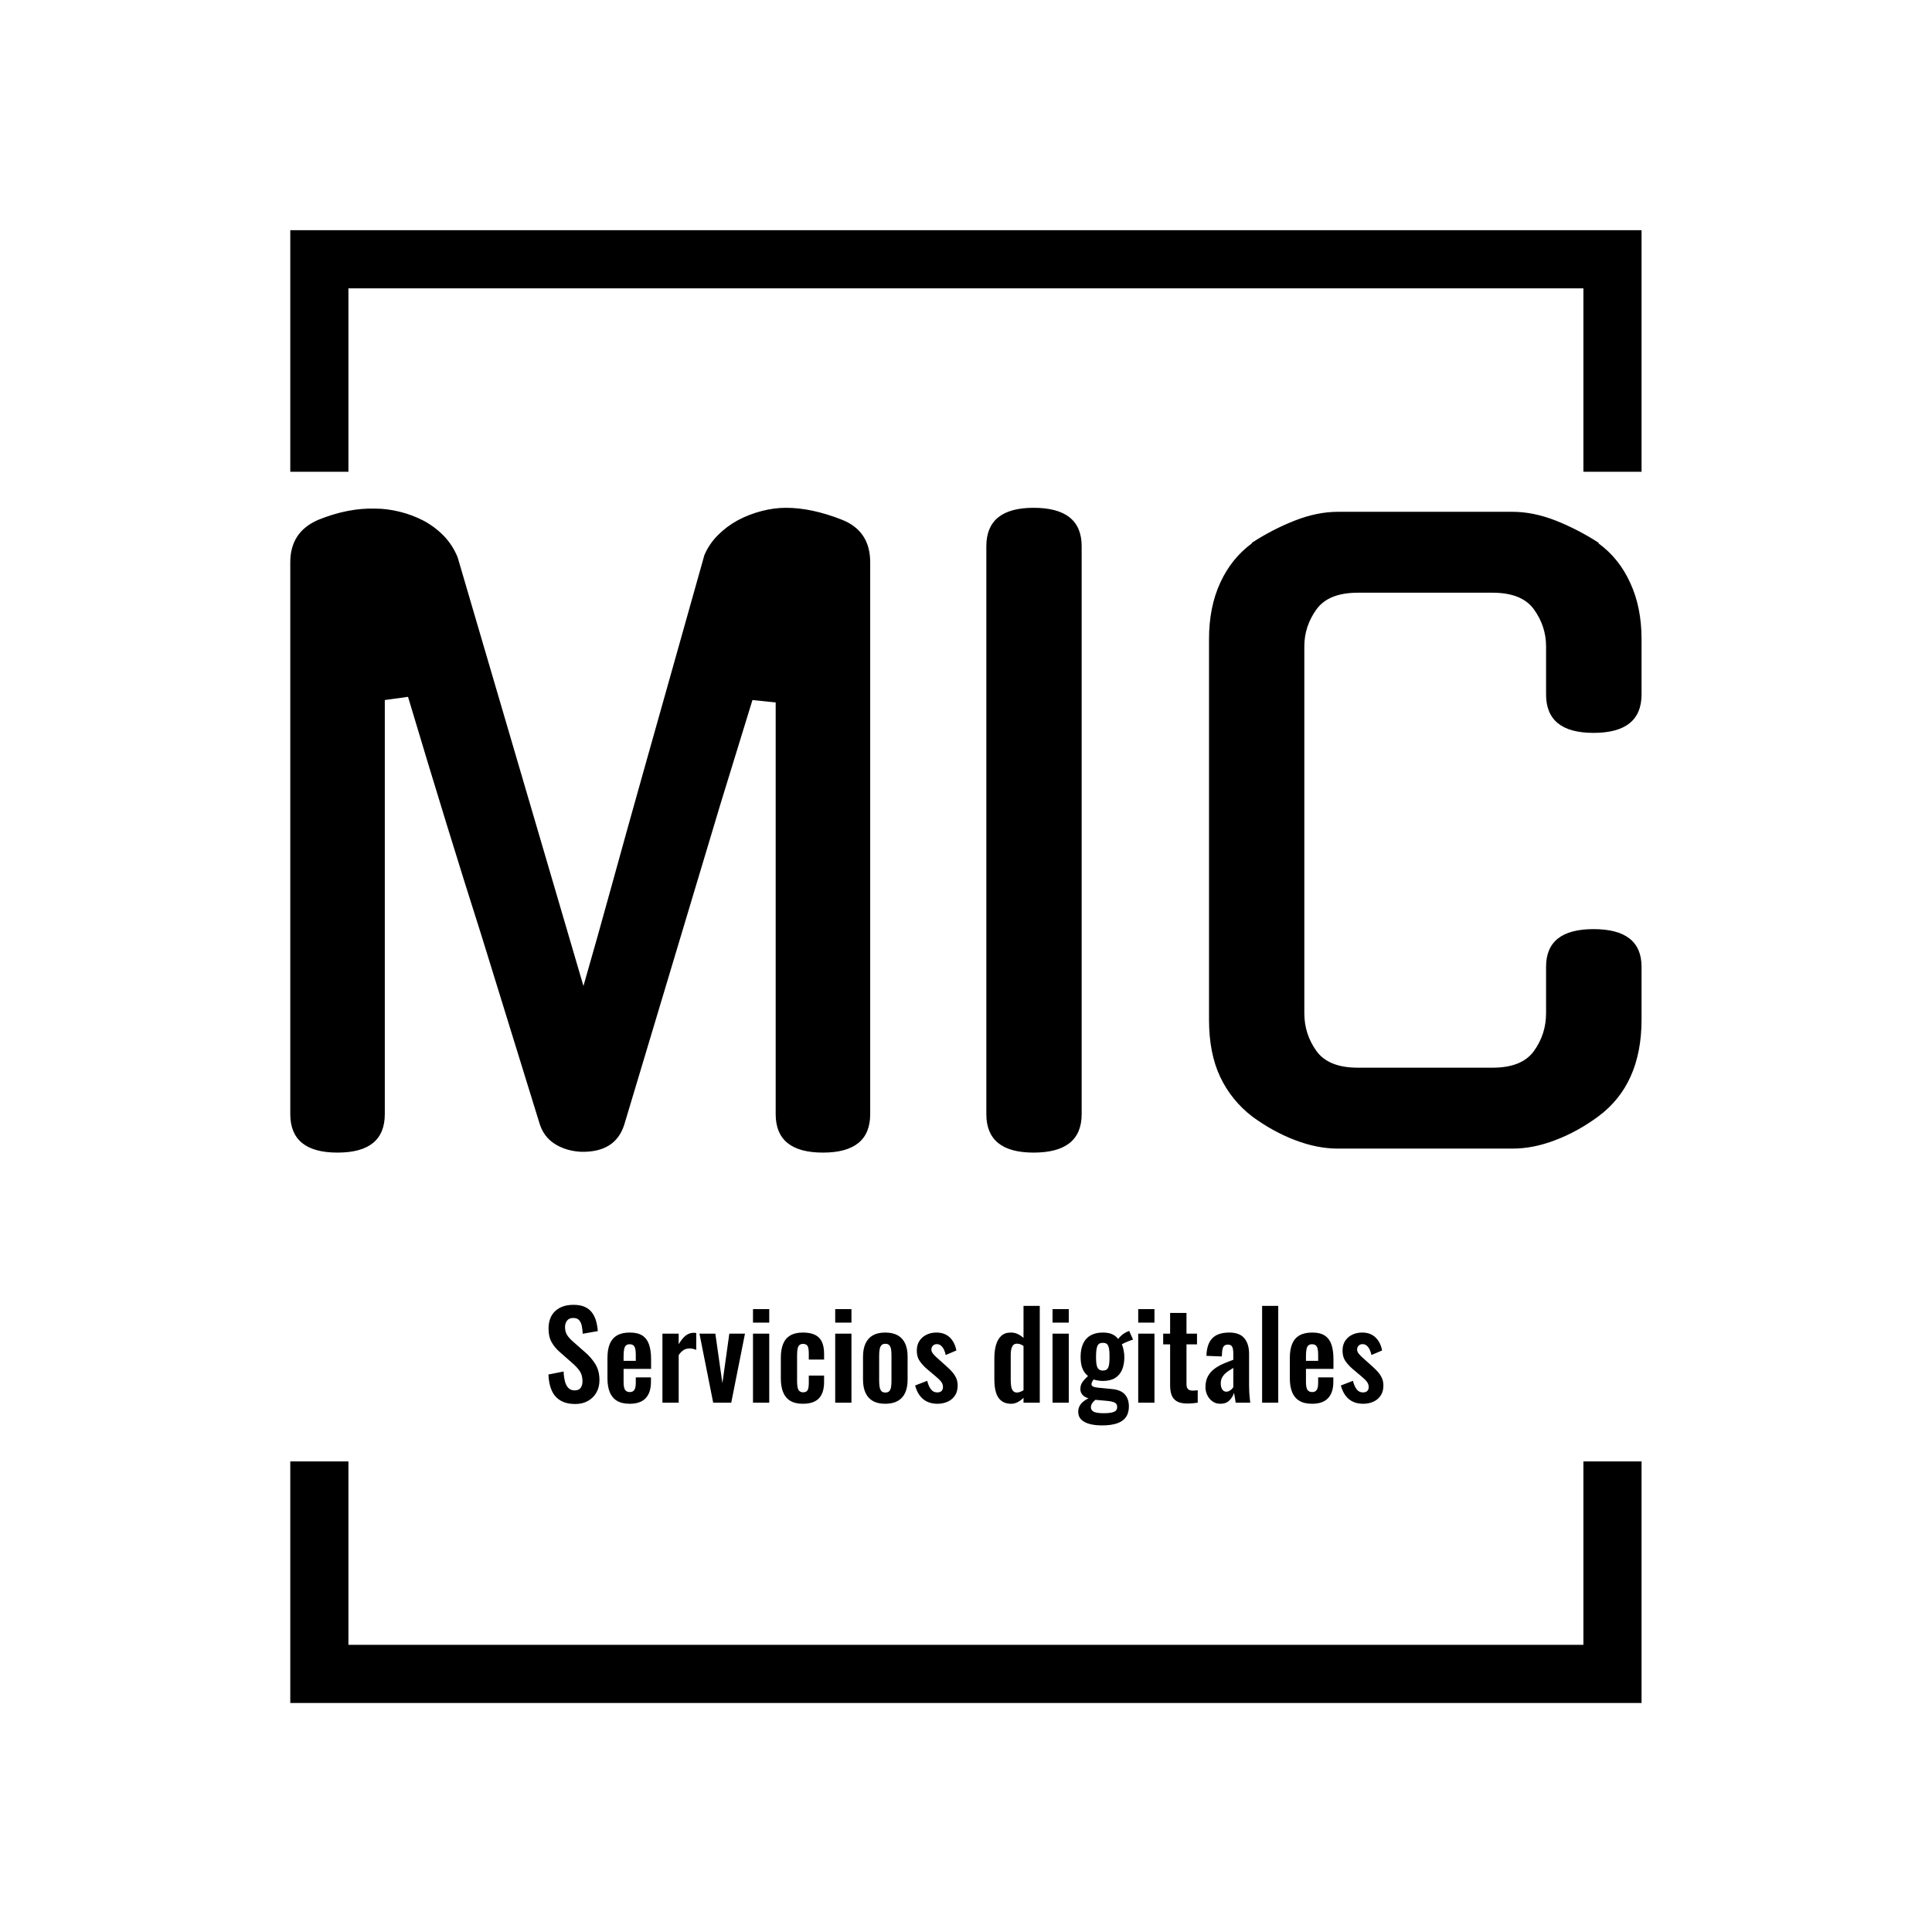 <svg xmlns="http://www.w3.org/2000/svg" version="1.1" xmlns:xlink="http://www.w3.org/1999/xlink" xmlns:svgjs="http://svgjs.dev/svgjs" width="1000" height="1000" viewBox="0 0 1000 1000"><rect width="1000" height="1000" fill="#ffffff"></rect><g transform="matrix(0.7,0,0,0.7,149.956,116.361)"><svg viewBox="0 0 225 247" data-background-color="#fce44d" preserveAspectRatio="xMidYMid meet" height="1097" width="1000" xmlns="http://www.w3.org/2000/svg" xmlns:xlink="http://www.w3.org/1999/xlink"><g id="tight-bounds" transform="matrix(1,0,0,1,0.014,-0.1)"><svg viewBox="0 0 224.971 247.2" height="247.2" width="224.971"><g><svg></svg></g><g><svg viewBox="0 0 224.971 247.2" height="247.2" width="224.971"><g transform="matrix(1,0,0,1,0,47.215)"><svg viewBox="0 0 224.971 152.77" height="152.77" width="224.971"><g><svg viewBox="0 0 244.431 165.984" height="152.77" width="224.971"><g><svg viewBox="0 0 244.431 165.984" height="165.984" width="244.431"><g id="textblocktransform"><svg viewBox="0 0 244.431 165.984" height="165.984" width="244.431" id="textblock"><g><svg viewBox="0 0 244.431 116.637" height="116.637" width="244.431"><g transform="matrix(1,0,0,1,0,0)"><svg width="244.431" viewBox="3.7 -39.95 84.35 40.25" height="116.637" data-palette-color="#374151"><path d="M34.65-39.95L34.65-39.95Q36.25-39.95 38.15-39.2L38.15-39.2Q39.9-38.5 39.9-36.55L39.9-36.55 39.9-2.1Q39.9 0.3 36.95 0.3L36.95 0.3Q34 0.3 34-2.1L34-2.1 34-27.8 32.55-27.95 30.55-21.45 24.55-1.45Q24 0.3 21.85 0.25L21.85 0.25Q20.9 0.2 20.2-0.25 19.5-0.7 19.25-1.55L19.25-1.55 15.65-13.2Q14.55-16.65 13.45-20.23 12.35-23.8 11.05-28.15L11.05-28.15 9.6-27.95 9.6-2.1Q9.6 0.3 6.65 0.3L6.65 0.3Q3.7 0.3 3.7-2.1L3.7-2.1 3.7-36.55Q3.7-38.45 5.45-39.2L5.45-39.2Q7.3-39.95 9-39.9L9-39.9Q9.75-39.9 10.55-39.7 11.35-39.5 12.05-39.13 12.75-38.75 13.3-38.18 13.85-37.6 14.15-36.85L14.15-36.85 22-10.1Q22.85-13.05 23.8-16.5 24.75-19.95 25.75-23.5 26.75-27.05 27.73-30.53 28.7-34 29.55-37L29.55-37Q29.85-37.7 30.4-38.25 30.95-38.8 31.65-39.18 32.35-39.55 33.13-39.75 33.9-39.95 34.65-39.95ZM53.1-37.55L53.1-2.1Q53.1 0.3 50.1 0.3L50.1 0.3Q47.15 0.3 47.15-2.1L47.15-2.1 47.15-37.55Q47.15-39.95 50.1-39.95L50.1-39.95Q53.1-39.95 53.1-37.55L53.1-37.55ZM88.05-11.3L88.05-8Q88.05-3.95 85.34-1.95L85.34-1.95Q84.05-1 82.67-0.48 81.3 0.05 80 0.05L80 0.05 69.09 0.05Q67.8 0.05 66.42-0.48 65.05-1 63.75-1.95L63.75-1.95Q62.45-2.95 61.75-4.42 61.05-5.9 61.05-8L61.05-8 61.05-31.75Q61.05-33.75 61.75-35.27 62.45-36.8 63.75-37.75L63.75-37.75 63.7-37.75Q65-38.6 66.4-39.15 67.8-39.7 69.09-39.7L69.09-39.7 80-39.7Q81.3-39.7 82.7-39.15 84.09-38.6 85.4-37.75L85.4-37.75 85.34-37.75Q86.65-36.8 87.34-35.27 88.05-33.75 88.05-31.75L88.05-31.75 88.05-28.3Q88.05-25.9 85.05-25.9L85.05-25.9Q82.09-25.9 82.09-28.3L82.09-28.3 82.09-31.3Q82.09-32.55 81.34-33.6 80.59-34.65 78.75-34.65L78.75-34.65 70.34-34.65Q68.5-34.65 67.75-33.6 67-32.55 67-31.3L67-31.3 67-8.4Q67-7.1 67.75-6.05 68.5-5 70.34-5L70.34-5 78.75-5Q80.59-5 81.34-6.05 82.09-7.1 82.09-8.4L82.09-8.4 82.09-11.3Q82.09-13.65 85.05-13.65L85.05-13.65Q88.05-13.65 88.05-11.3L88.05-11.3Z" opacity="1" transform="matrix(1,0,0,1,0,0)" fill="#000000" class="undefined-text-0" data-fill-palette-color="primary" id="text-0"></path></svg></g></svg></g><g transform="matrix(1,0,0,1,46.686,144.173)"><svg viewBox="0 0 151.059 21.811" height="21.811" width="151.059"><g transform="matrix(1,0,0,1,0,0)"><svg width="151.059" viewBox="2.05 -40.95 349.36 50.45" height="21.811" data-palette-color="#374151"><path d="M13.25 0.55L13.25 0.55Q9.6 0.55 7.15-0.88 4.7-2.3 3.45-5.05 2.2-7.8 2.05-11.8L2.05-11.8 8.4-13.05Q8.5-10.7 8.97-8.9 9.45-7.1 10.43-6.13 11.4-5.15 13-5.15L13-5.15Q14.8-5.15 15.55-6.23 16.3-7.3 16.3-8.95L16.3-8.95Q16.3-11.6 15.1-13.3 13.9-15 11.9-16.7L11.9-16.7 6.8-21.2Q4.65-23.05 3.38-25.33 2.1-27.6 2.1-30.95L2.1-30.95Q2.1-35.75 4.9-38.35 7.7-40.95 12.55-40.95L12.55-40.95Q15.4-40.95 17.3-40.08 19.2-39.2 20.33-37.65 21.45-36.1 22-34.13 22.55-32.15 22.7-29.95L22.7-29.95 16.4-28.85Q16.3-30.75 15.98-32.25 15.65-33.75 14.83-34.6 14-35.45 12.4-35.45L12.4-35.45Q10.75-35.45 9.88-34.38 9-33.3 9-31.7L9-31.7Q9-29.65 9.85-28.33 10.7-27 12.3-25.6L12.3-25.6 17.35-21.15Q19.85-19.05 21.63-16.23 23.4-13.4 23.4-9.4L23.4-9.4Q23.4-6.5 22.13-4.25 20.85-2 18.57-0.73 16.3 0.55 13.25 0.55ZM36.05 0.45L36.05 0.45Q32.8 0.45 30.75-0.78 28.7-2 27.72-4.38 26.75-6.75 26.75-10.1L26.75-10.1 26.75-18.8Q26.75-22.25 27.72-24.6 28.7-26.95 30.77-28.15 32.85-29.35 36.05-29.35L36.05-29.35Q39.5-29.35 41.42-28.05 43.35-26.75 44.17-24.28 45-21.8 45-18.25L45-18.25 45-14.15 33.5-14.15 33.5-8.45Q33.5-7.05 33.77-6.15 34.05-5.25 34.65-4.85 35.25-4.45 36.1-4.45L36.1-4.45Q37-4.45 37.55-4.88 38.1-5.3 38.35-6.13 38.6-6.95 38.6-8.2L38.6-8.2 38.6-10.6 44.95-10.6 44.95-8.65Q44.95-4.25 42.75-1.9 40.55 0.45 36.05 0.45ZM33.5-19.5L33.5-17.5 38.6-17.5 38.6-20.25Q38.6-21.75 38.35-22.68 38.1-23.6 37.55-24.03 37-24.45 36-24.45L36-24.45Q35.1-24.45 34.55-24 34-23.55 33.75-22.5 33.5-21.45 33.5-19.5L33.5-19.5ZM56.55 0L49.75 0 49.75-28.9 56.55-28.9 56.55-24.45Q58.05-27 59.55-28.13 61.05-29.25 62.85-29.25L62.85-29.25Q63.15-29.25 63.37-29.23 63.6-29.2 63.9-29.15L63.9-29.15 63.9-22.1Q63.3-22.35 62.57-22.53 61.85-22.7 61.1-22.7L61.1-22.7Q59.75-22.7 58.65-22.05 57.55-21.4 56.55-19.9L56.55-19.9 56.55 0ZM78.54 0L70.99 0 65.24-28.9 71.89-28.9 74.84-8.15 77.74-28.9 84.29-28.9 78.54 0ZM94.44 0L87.64 0 87.64-28.9 94.44-28.9 94.44 0ZM94.44-33.5L87.64-33.5 87.64-39.15 94.44-39.15 94.44-33.5ZM108.54 0.45L108.54 0.45Q105.19 0.45 103.16-0.83 101.14-2.1 100.21-4.48 99.29-6.85 99.29-10.1L99.29-10.1 99.29-18.8Q99.29-22.15 100.21-24.5 101.14-26.85 103.19-28.1 105.24-29.35 108.54-29.35L108.54-29.35Q111.64-29.35 113.61-28.38 115.59-27.4 116.49-25.43 117.39-23.45 117.39-20.45L117.39-20.45 117.39-18.05 110.99-18.05 110.99-20.6Q110.99-22.1 110.76-22.98 110.54-23.85 109.99-24.23 109.44-24.6 108.54-24.6L108.54-24.6Q107.64-24.6 107.09-24.13 106.54-23.65 106.31-22.6 106.09-21.55 106.09-19.7L106.09-19.7 106.09-9.1Q106.09-6.3 106.69-5.33 107.29-4.35 108.59-4.35L108.59-4.35Q109.59-4.35 110.11-4.8 110.64-5.25 110.81-6.13 110.99-7 110.99-8.25L110.99-8.25 110.99-11.35 117.39-11.35 117.39-8.6Q117.39-5.7 116.46-3.65 115.54-1.6 113.56-0.58 111.59 0.45 108.54 0.45ZM128.84 0L122.04 0 122.04-28.9 128.84-28.9 128.84 0ZM128.84-33.5L122.04-33.5 122.04-39.15 128.84-39.15 128.84-33.5ZM142.98 0.45L142.98 0.45Q139.83 0.45 137.78-0.73 135.73-1.9 134.71-4.15 133.68-6.4 133.68-9.6L133.68-9.6 133.68-19.3Q133.68-22.5 134.71-24.75 135.73-27 137.78-28.18 139.83-29.35 142.98-29.35L142.98-29.35Q146.13-29.35 148.21-28.18 150.28-27 151.31-24.75 152.33-22.5 152.33-19.3L152.33-19.3 152.33-9.6Q152.33-6.4 151.31-4.15 150.28-1.9 148.21-0.73 146.13 0.45 142.98 0.45ZM143.03-4.25L143.03-4.25Q144.18-4.25 144.73-4.9 145.28-5.55 145.43-6.68 145.58-7.8 145.58-9.15L145.58-9.15 145.58-19.75Q145.58-21.1 145.43-22.2 145.28-23.3 144.73-23.98 144.18-24.65 143.03-24.65L143.03-24.65Q141.88-24.65 141.33-23.98 140.78-23.3 140.61-22.2 140.43-21.1 140.43-19.75L140.43-19.75 140.43-9.15Q140.43-7.8 140.61-6.68 140.78-5.55 141.33-4.9 141.88-4.25 143.03-4.25ZM164.83 0.45L164.83 0.45Q161.18 0.45 158.83-1.5 156.48-3.45 155.48-7.2L155.48-7.2 160.53-9.15Q161.13-6.8 162.13-5.55 163.13-4.3 164.73-4.3L164.73-4.3Q165.93-4.3 166.53-4.9 167.13-5.5 167.13-6.55L167.13-6.55Q167.13-7.75 166.41-8.72 165.68-9.7 163.93-11.15L163.93-11.15 160.43-14.1Q158.53-15.75 157.36-17.48 156.18-19.2 156.18-21.8L156.18-21.8Q156.18-24.15 157.26-25.83 158.33-27.5 160.21-28.43 162.08-29.35 164.38-29.35L164.38-29.35Q167.88-29.35 170.01-27.28 172.13-25.2 172.73-21.85L172.73-21.85 168.28-19.95Q168.03-21.15 167.56-22.18 167.08-23.2 166.33-23.85 165.58-24.5 164.58-24.5L164.58-24.5Q163.53-24.5 162.91-23.85 162.28-23.2 162.28-22.2L162.28-22.2Q162.28-21.35 163.01-20.45 163.73-19.55 165.08-18.4L165.08-18.4 168.63-15.2Q169.78-14.2 170.83-13.05 171.88-11.9 172.58-10.48 173.28-9.05 173.28-7.2L173.28-7.2Q173.28-4.7 172.16-3 171.03-1.3 169.11-0.43 167.18 0.45 164.83 0.45ZM195.63 0.45L195.63 0.45Q192.18 0.45 190.4-2 188.63-4.45 188.63-9.85L188.63-9.85 188.63-18.7Q188.63-21.7 189.3-24.1 189.98-26.5 191.48-27.93 192.98-29.35 195.53-29.35L195.53-29.35Q197.08-29.35 198.4-28.73 199.73-28.1 200.83-27.1L200.83-27.1 200.83-40.5 207.63-40.5 207.63 0 200.83 0 200.83-2.05Q199.68-0.9 198.38-0.23 197.08 0.45 195.63 0.45ZM198.13-4.25L198.13-4.25Q198.68-4.25 199.38-4.5 200.08-4.75 200.83-5.2L200.83-5.2 200.83-23.75Q200.23-24.15 199.53-24.43 198.83-24.7 198.08-24.7L198.08-24.7Q196.63-24.7 196.05-23.38 195.48-22.05 195.48-20.15L195.48-20.15 195.48-9.35Q195.48-7.9 195.68-6.75 195.88-5.6 196.45-4.93 197.03-4.25 198.13-4.25ZM219.77 0L212.97 0 212.97-28.9 219.77-28.9 219.77 0ZM219.77-33.5L212.97-33.5 212.97-39.15 219.77-39.15 219.77-33.5ZM233.67 9.5L233.67 9.5Q230.72 9.5 228.47 8.9 226.22 8.3 224.97 7.05 223.72 5.8 223.72 3.8L223.72 3.8Q223.72 2.45 224.3 1.38 224.87 0.3 225.87-0.5 226.87-1.3 228.02-1.85L228.02-1.85Q226.37-2.3 225.5-3.3 224.62-4.3 224.62-5.7L224.62-5.7Q224.62-7.4 225.47-8.6 226.32-9.8 227.82-11.15L227.82-11.15Q226.27-12.4 225.5-14.28 224.72-16.15 224.72-19.2L224.72-19.2Q224.72-22.5 225.8-24.78 226.87-27.05 228.95-28.2 231.02-29.35 234.02-29.35L234.02-29.35Q236.32-29.35 237.87-28.68 239.42-28 240.42-26.65L240.42-26.65Q240.82-27.25 241.82-28.15 242.82-29.05 244.12-29.65L244.12-29.65 245.02-30.05 246.67-26.4Q246.12-26.25 245.2-25.9 244.27-25.55 243.37-25.15 242.47-24.75 241.97-24.45L241.97-24.45Q242.42-23.45 242.72-21.95 243.02-20.45 243.02-19.1L243.02-19.1Q243.02-16.05 242.07-13.8 241.12-11.55 239.15-10.33 237.17-9.1 234.02-9.1L234.02-9.1Q232.97-9.1 231.97-9.28 230.97-9.45 230.12-9.7L230.12-9.7Q229.82-9.25 229.55-8.75 229.27-8.25 229.27-7.7L229.27-7.7Q229.27-7.15 229.87-6.8 230.47-6.45 231.87-6.3L231.87-6.3 237.97-5.7Q241.52-5.35 243.22-3.48 244.92-1.6 244.92 1.6L244.92 1.6Q244.92 4.2 243.75 5.95 242.57 7.7 240.1 8.6 237.62 9.5 233.67 9.5ZM234.42 4.4L234.42 4.4Q237.22 4.4 238.62 3.85 240.02 3.3 240.02 1.85L240.02 1.85Q240.02 1.05 239.67 0.55 239.32 0.05 238.42-0.28 237.52-0.6 235.87-0.75L235.87-0.75 230.92-1.2Q230.37-0.75 229.95-0.28 229.52 0.2 229.27 0.75 229.02 1.3 229.02 1.9L229.02 1.9Q229.02 3.15 230.22 3.78 231.42 4.4 234.42 4.4ZM234.02-13.45L234.02-13.45Q234.92-13.45 235.47-13.78 236.02-14.1 236.32-14.83 236.62-15.55 236.72-16.65 236.82-17.75 236.82-19.2L236.82-19.2Q236.82-20.65 236.72-21.75 236.62-22.85 236.35-23.6 236.07-24.35 235.52-24.7 234.97-25.05 234.02-25.05L234.02-25.05Q233.12-25.05 232.55-24.7 231.97-24.35 231.7-23.63 231.42-22.9 231.3-21.8 231.17-20.7 231.17-19.2L231.17-19.2Q231.17-17.8 231.27-16.73 231.37-15.65 231.67-14.93 231.97-14.2 232.55-13.83 233.12-13.45 234.02-13.45ZM255.62 0L248.82 0 248.82-28.9 255.62-28.9 255.62 0ZM255.62-33.5L248.82-33.5 248.82-39.15 255.62-39.15 255.62-33.5ZM269.37 0.35L269.37 0.35Q266.62 0.35 265.04-0.55 263.47-1.45 262.81-3.15 262.17-4.85 262.17-7.2L262.17-7.2 262.17-24.4 259.27-24.4 259.27-28.9 262.17-28.9 262.17-37.55 269.02-37.55 269.02-28.9 273.42-28.9 273.42-24.4 269.02-24.4 269.02-7.8Q269.02-6.3 269.67-5.68 270.31-5.05 271.62-5.05L271.62-5.05Q272.17-5.05 272.69-5.1 273.22-5.15 273.72-5.2L273.72-5.2 273.72 0Q272.87 0.1 271.74 0.23 270.62 0.35 269.37 0.35ZM283.21 0.45L283.21 0.45Q281.26 0.45 279.86-0.58 278.46-1.6 277.71-3.18 276.96-4.75 276.96-6.45L276.96-6.45Q276.96-9.15 277.96-11 278.96-12.85 280.61-14.1 282.26-15.35 284.36-16.28 286.46-17.2 288.61-17.95L288.61-17.95 288.61-20.45Q288.61-21.7 288.44-22.55 288.26-23.4 287.79-23.85 287.31-24.3 286.31-24.3L286.31-24.3Q285.46-24.3 284.94-23.9 284.41-23.5 284.19-22.78 283.96-22.05 283.91-21.1L283.91-21.1 283.81-19.35 277.36-19.6Q277.51-24.6 279.84-26.98 282.16-29.35 286.91-29.35L286.91-29.35Q291.26-29.35 293.24-26.95 295.21-24.55 295.21-20.45L295.21-20.45 295.21-7.1Q295.21-5.5 295.29-4.2 295.36-2.9 295.49-1.85 295.61-0.8 295.71 0L295.71 0 289.61 0Q289.46-1 289.24-2.27 289.01-3.55 288.91-4.15L288.91-4.15Q288.41-2.4 287.01-0.98 285.61 0.45 283.21 0.45ZM285.71-4.6L285.71-4.6Q286.36-4.6 286.94-4.93 287.51-5.25 287.96-5.7 288.41-6.15 288.61-6.5L288.61-6.5 288.61-14.55Q287.51-13.9 286.54-13.25 285.56-12.6 284.84-11.83 284.11-11.05 283.74-10.15 283.36-9.25 283.36-8.05L283.36-8.05Q283.36-6.45 283.99-5.53 284.61-4.6 285.71-4.6ZM307.41 0L300.66 0 300.66-40.5 307.41-40.5 307.41 0ZM321.56 0.45L321.56 0.45Q318.31 0.45 316.26-0.78 314.21-2 313.23-4.38 312.26-6.75 312.26-10.1L312.26-10.1 312.26-18.8Q312.26-22.25 313.23-24.6 314.21-26.95 316.28-28.15 318.36-29.35 321.56-29.35L321.56-29.35Q325.01-29.35 326.93-28.05 328.86-26.75 329.68-24.28 330.51-21.8 330.51-18.25L330.51-18.25 330.51-14.15 319.01-14.15 319.01-8.45Q319.01-7.05 319.28-6.15 319.56-5.25 320.16-4.85 320.76-4.45 321.61-4.45L321.61-4.45Q322.51-4.45 323.06-4.88 323.61-5.3 323.86-6.13 324.11-6.95 324.11-8.2L324.11-8.2 324.11-10.6 330.46-10.6 330.46-8.65Q330.46-4.25 328.26-1.9 326.06 0.45 321.56 0.45ZM319.01-19.5L319.01-17.5 324.11-17.5 324.11-20.25Q324.11-21.75 323.86-22.68 323.61-23.6 323.06-24.03 322.51-24.45 321.51-24.45L321.51-24.45Q320.61-24.45 320.06-24 319.51-23.55 319.26-22.5 319.01-21.45 319.01-19.5L319.01-19.5ZM342.96 0.45L342.96 0.45Q339.31 0.45 336.96-1.5 334.61-3.45 333.61-7.2L333.61-7.2 338.66-9.15Q339.26-6.8 340.26-5.55 341.26-4.3 342.86-4.3L342.86-4.3Q344.06-4.3 344.66-4.9 345.26-5.5 345.26-6.55L345.26-6.55Q345.26-7.75 344.53-8.72 343.81-9.7 342.06-11.15L342.06-11.15 338.56-14.1Q336.66-15.75 335.48-17.48 334.31-19.2 334.31-21.8L334.31-21.8Q334.31-24.15 335.38-25.83 336.46-27.5 338.33-28.43 340.21-29.35 342.51-29.35L342.51-29.35Q346.01-29.35 348.13-27.28 350.26-25.2 350.86-21.85L350.86-21.85 346.41-19.95Q346.16-21.15 345.68-22.18 345.21-23.2 344.46-23.85 343.71-24.5 342.71-24.5L342.71-24.5Q341.66-24.5 341.03-23.85 340.41-23.2 340.41-22.2L340.41-22.2Q340.41-21.35 341.13-20.45 341.86-19.55 343.21-18.4L343.21-18.4 346.76-15.2Q347.91-14.2 348.96-13.05 350.01-11.9 350.71-10.48 351.41-9.05 351.41-7.2L351.41-7.2Q351.41-4.7 350.28-3 349.16-1.3 347.23-0.43 345.31 0.45 342.96 0.45Z" opacity="1" transform="matrix(1,0,0,1,0,0)" fill="#000000" class="undefined-text-1" data-fill-palette-color="secondary" id="text-1"></path></svg></g></svg></g></svg></g></svg></g><g></g></svg></g></svg></g><path d="M0 41.215L0 1 224.971 1 224.971 41.215 215.29 41.215 215.29 10.681 9.681 10.681 9.681 41.215 0 41.215M0 205.985L0 246.2 224.971 246.2 224.971 205.985 215.29 205.985 215.29 236.519 9.681 236.519 9.681 205.985 0 205.985" fill="#000000" stroke="transparent" data-fill-palette-color="primary"></path></svg></g><defs></defs></svg><rect width="224.971" height="247.2" fill="none" stroke="none" visibility="hidden"></rect></g></svg></g></svg>